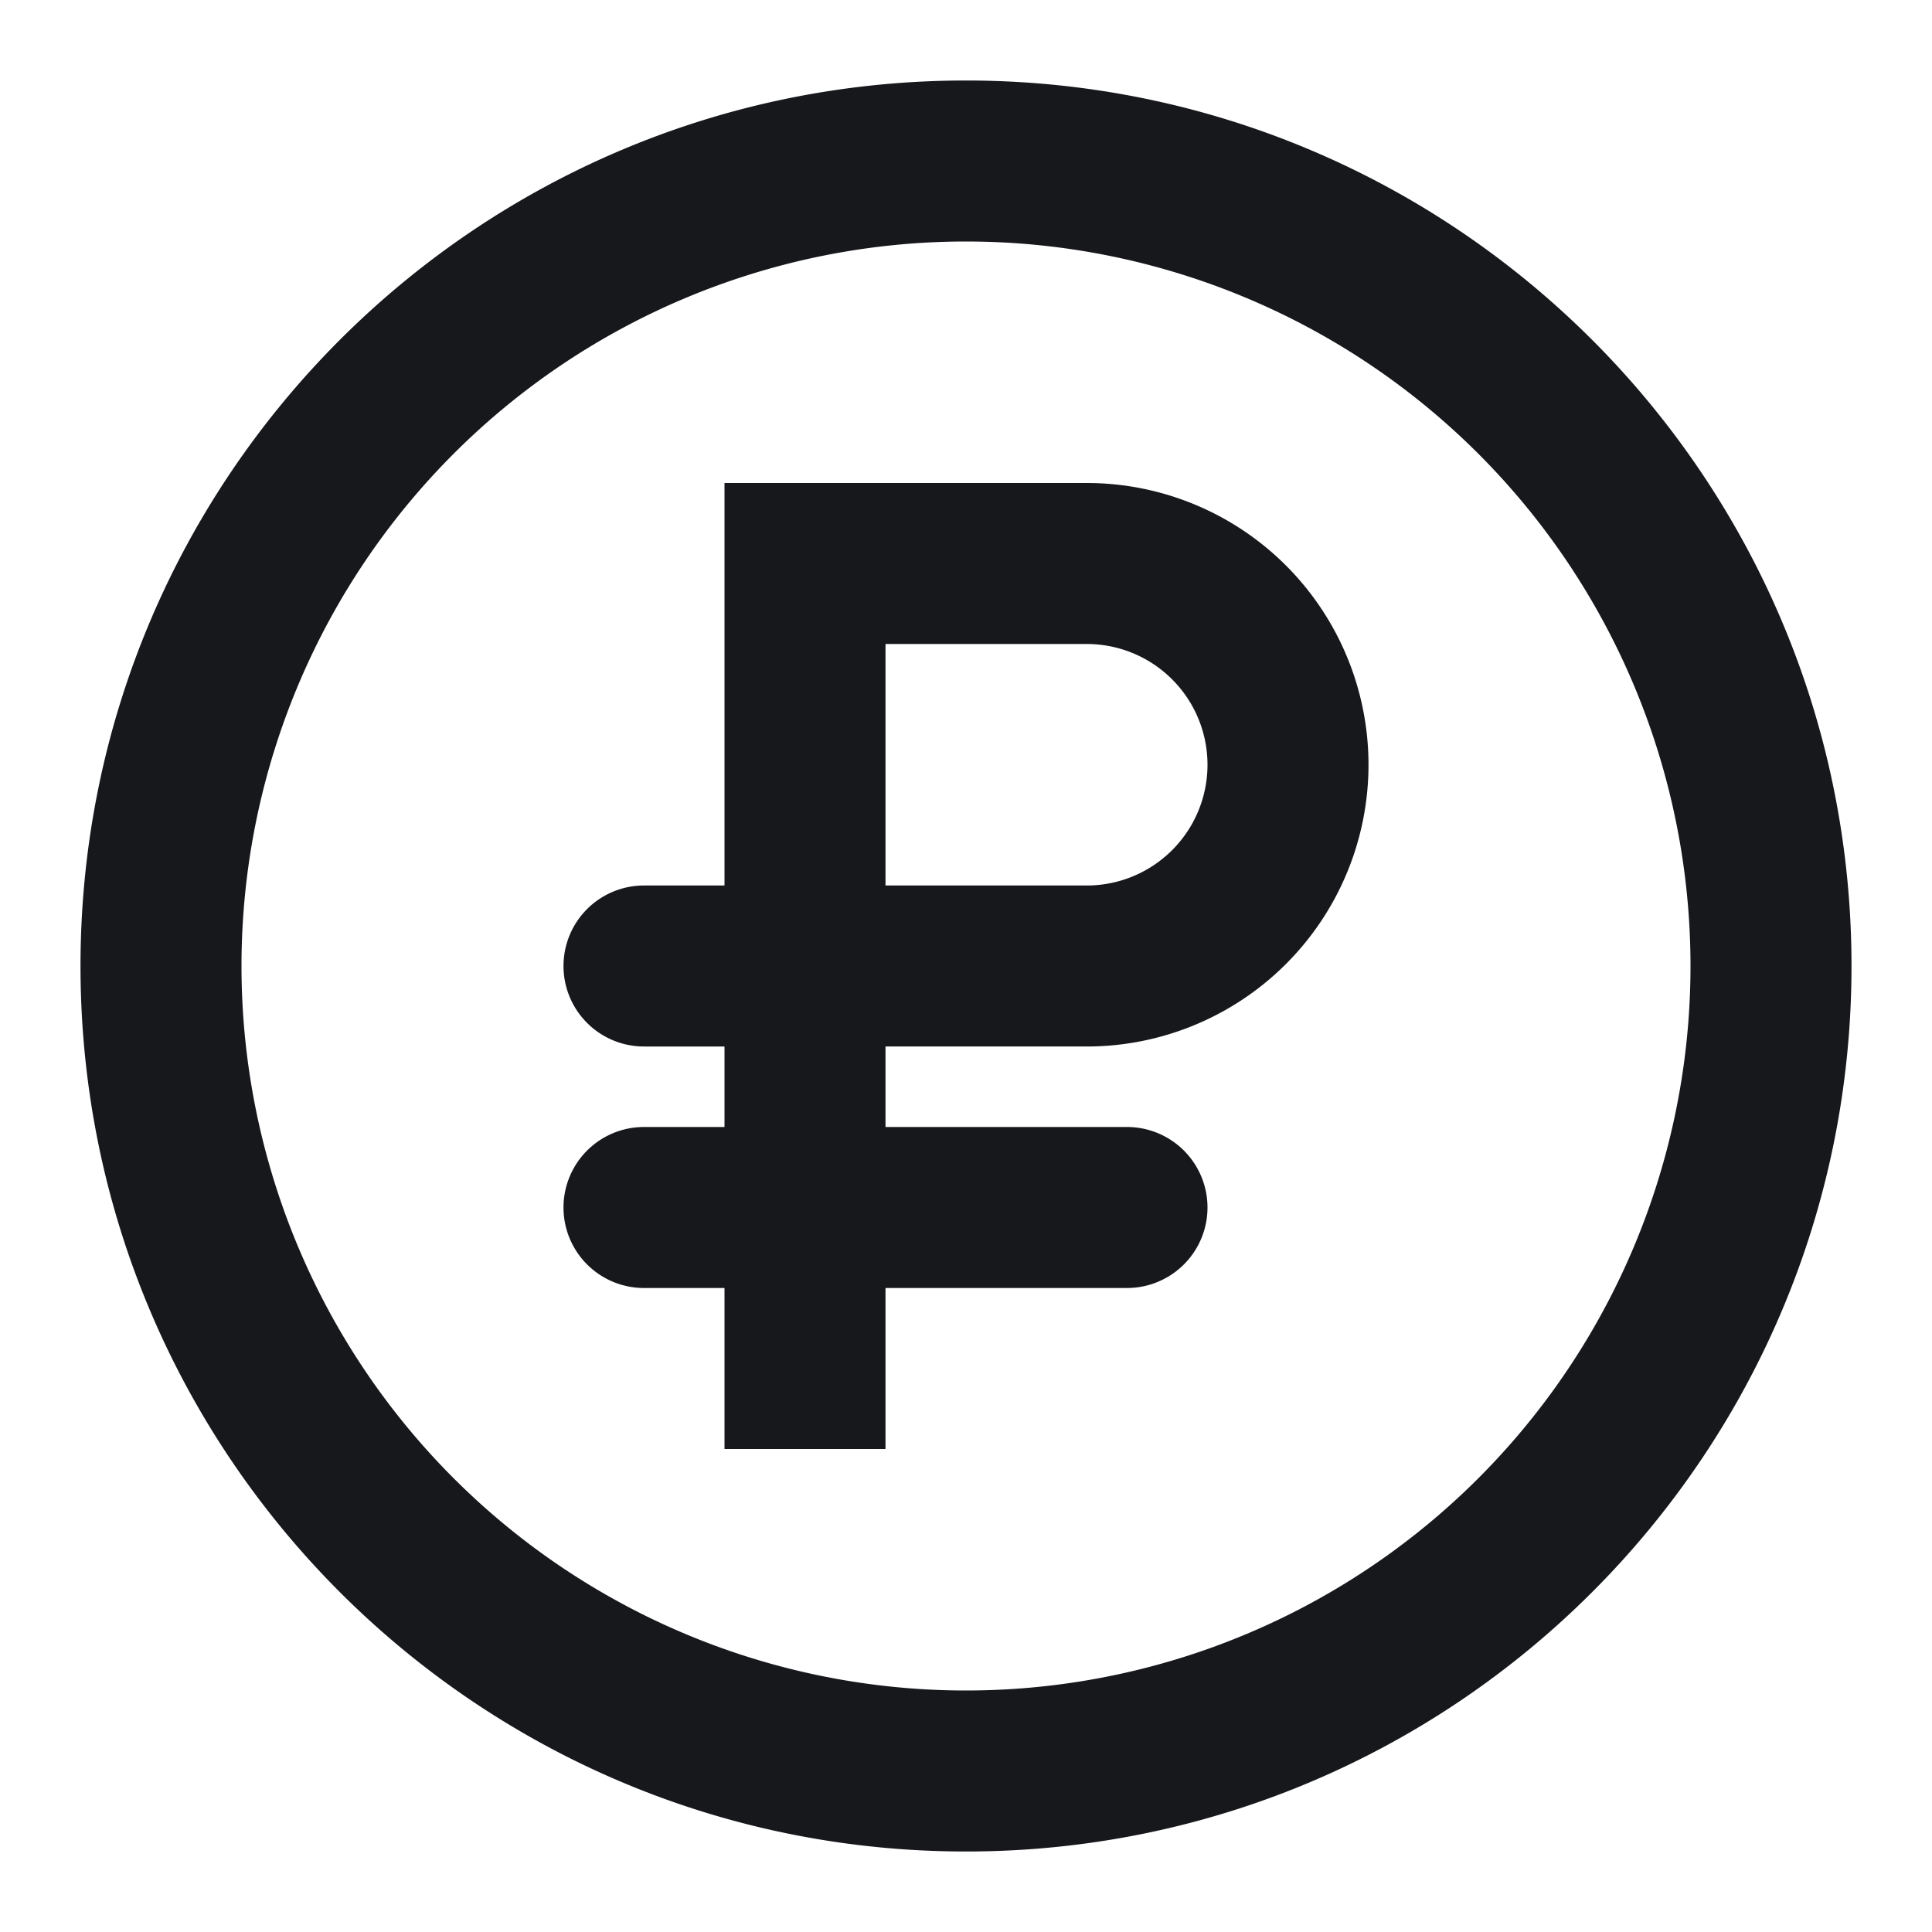 <svg width="24" height="24" viewBox="0 0 24 24" fill="none" xmlns="http://www.w3.org/2000/svg"><path fill-rule="evenodd" clip-rule="evenodd" d="M21 12a9 9 0 11-18 0 9 9 0 0118 0zm2 0c0 6.075-4.925 11-11 11S1 18.075 1 12 5.925 1 12 1s11 4.925 11 11zM10 6H9v5H8a1 1 0 100 2h1v1H8a1 1 0 100 2h1v2h2v-2h3a1 1 0 100-2h-3v-1h2.5a3.5 3.5 0 100-7H10zm3.5 5H11V8h2.5a1.5 1.5 0 010 3z" fill="#17181C"/></svg>